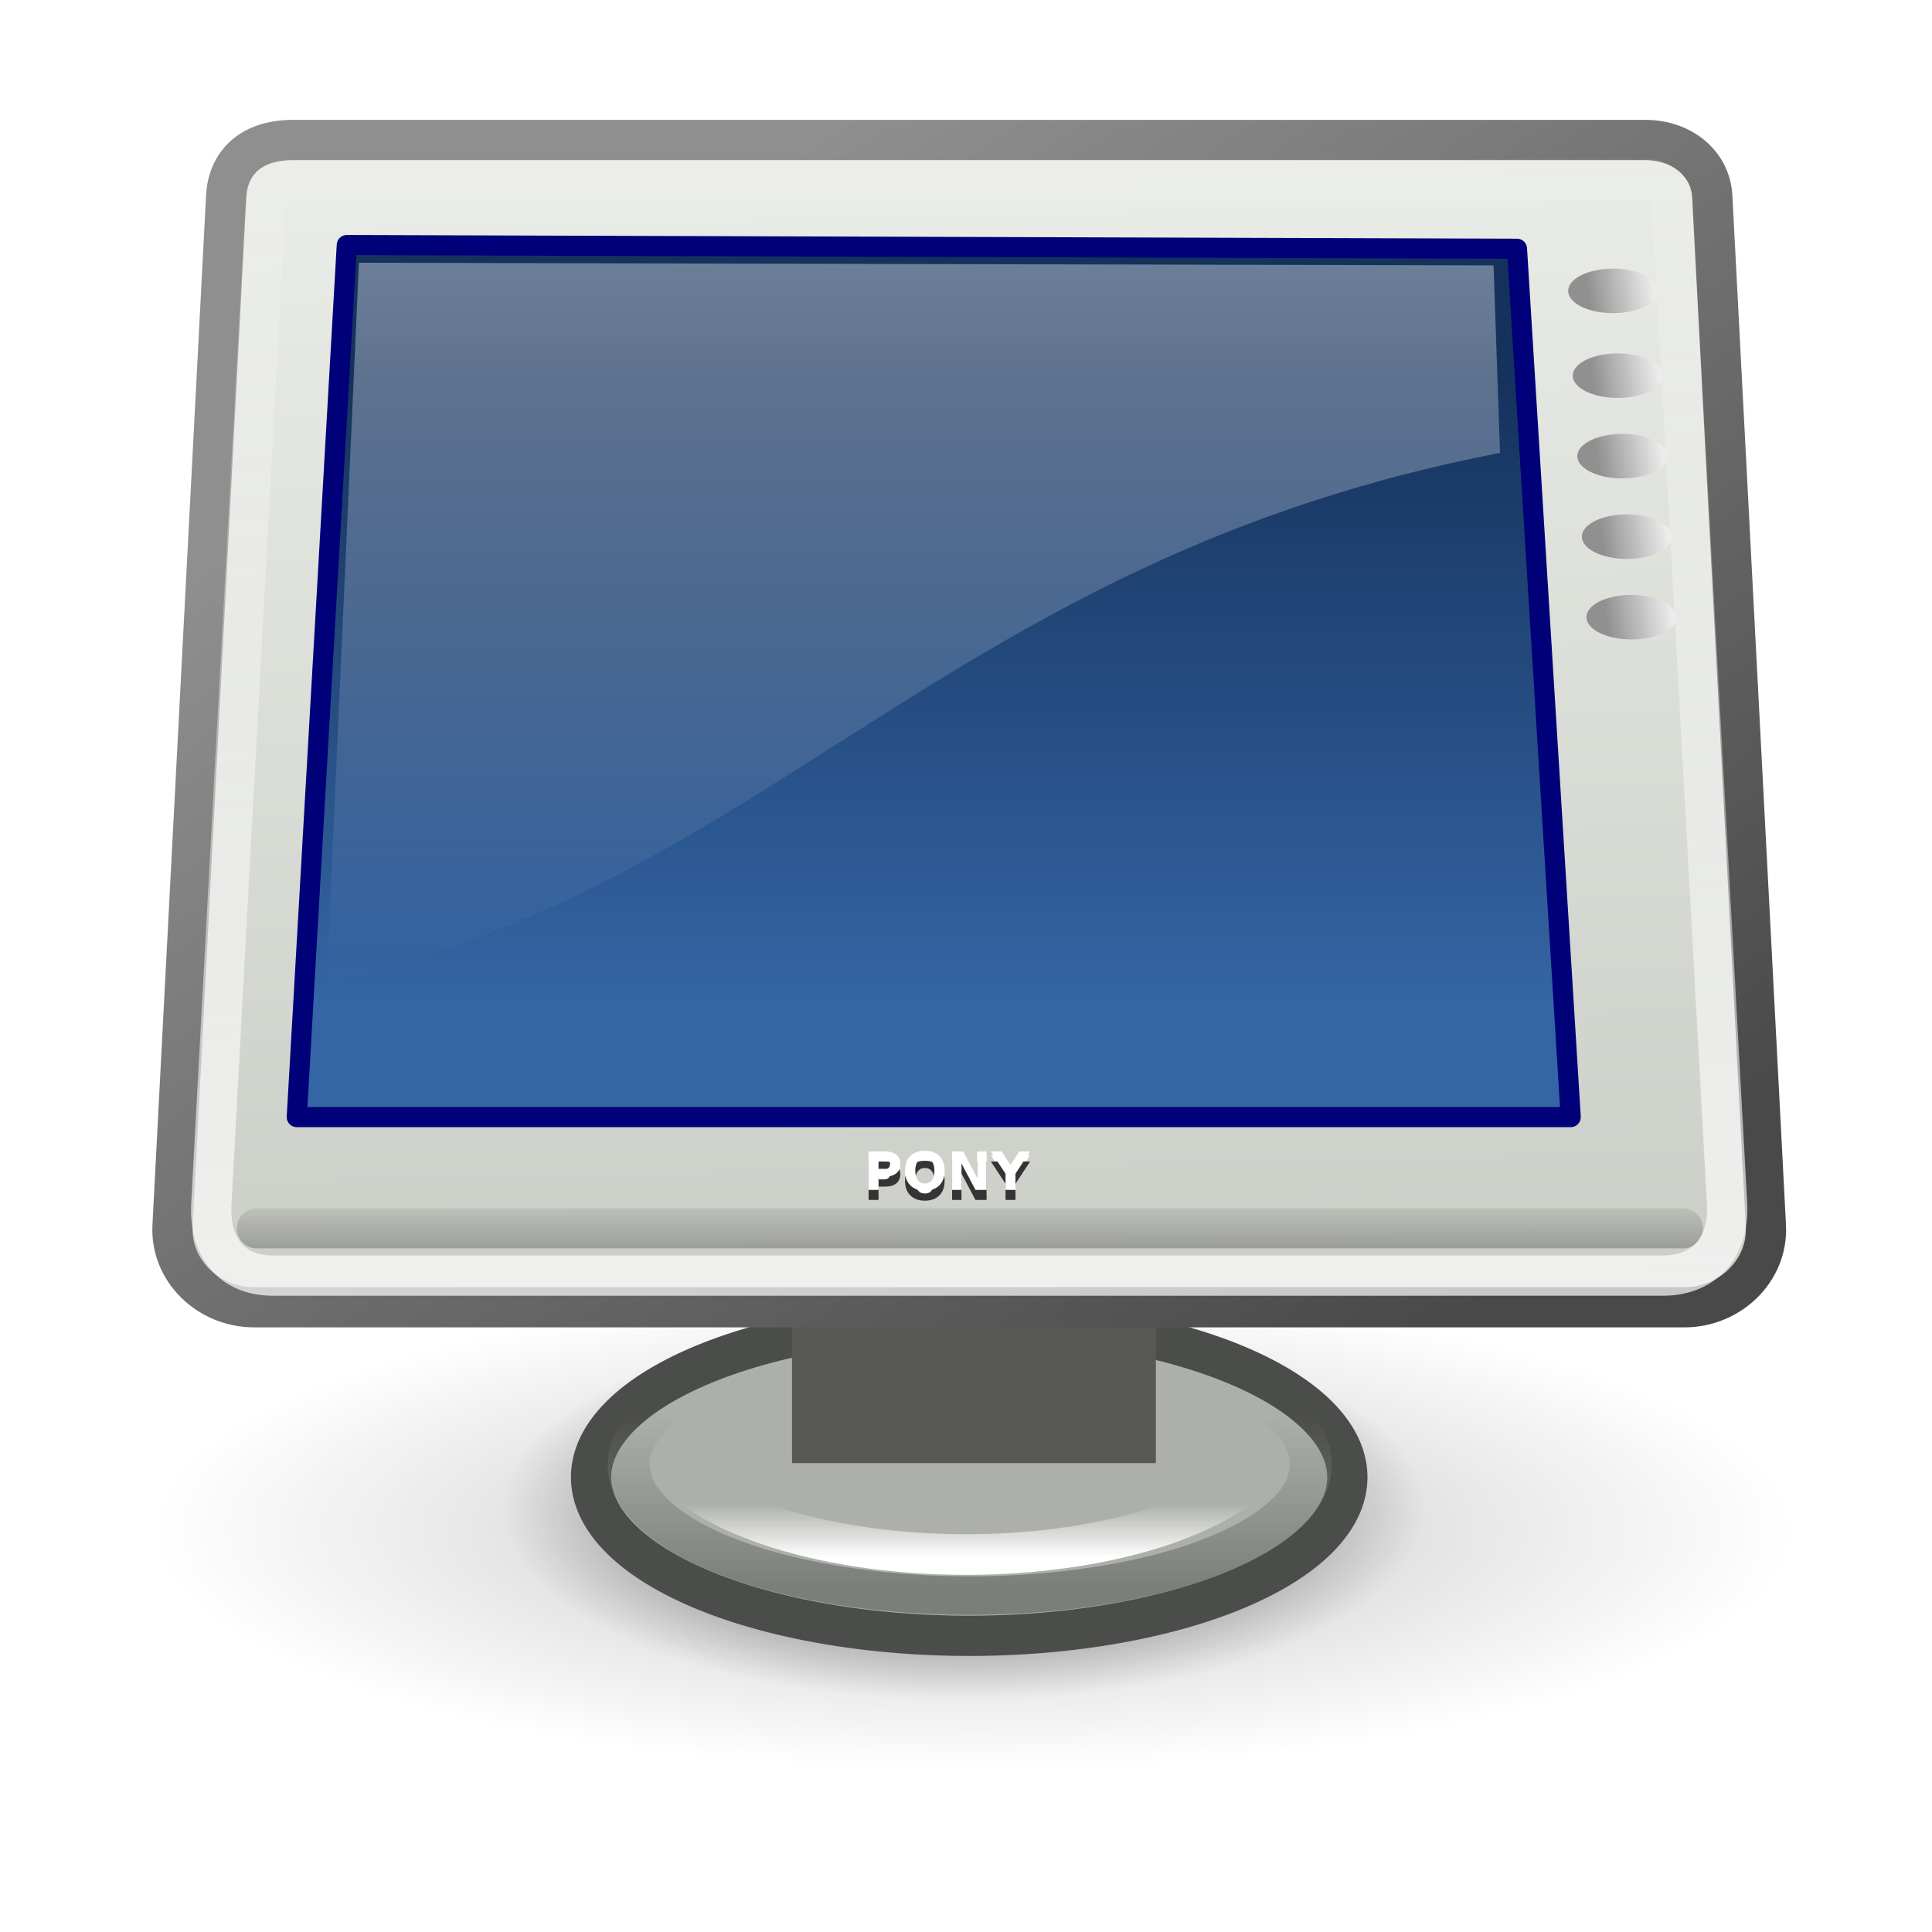 <?xml version="1.0" encoding="UTF-8" standalone="no"?>
<!-- Created with Inkscape (http://www.inkscape.org/) -->
<svg
   xmlns:dc="http://purl.org/dc/elements/1.1/"
   xmlns:cc="http://creativecommons.org/ns#"
   xmlns:rdf="http://www.w3.org/1999/02/22-rdf-syntax-ns#"
   xmlns:svg="http://www.w3.org/2000/svg"
   xmlns="http://www.w3.org/2000/svg"
   xmlns:xlink="http://www.w3.org/1999/xlink"
   xmlns:sodipodi="http://sodipodi.sourceforge.net/DTD/sodipodi-0.dtd"
   xmlns:inkscape="http://www.inkscape.org/namespaces/inkscape"
   inkscape:export-ydpi="90.000000"
   inkscape:export-xdpi="90.000000"
   inkscape:export-filename="/home/jimmac/Desktop/wi-fi.png"
   width="48"
   height="48"
   id="svg11300"
   sodipodi:version="0.32"
   inkscape:version="0.45+devel"
   sodipodi:docbase="/home/jimmac/gfx/novell/openoffice-art/icons/Industrial/svg"
   sodipodi:docname="video-display.svg"
   inkscape:output_extension="org.inkscape.output.svg.inkscape"
   version="1.0"
   style="enable-background:new">
  <defs
     id="defs3">
    <linearGradient
       id="linearGradient7322">
      <stop
         id="stop7324"
         offset="0"
         style="stop-color:#3465a4;stop-opacity:1" />
      <stop
         id="stop7327"
         offset="1"
         style="stop-color:#15325c;stop-opacity:1" />
    </linearGradient>
    <linearGradient
       inkscape:collect="always"
       id="linearGradient7296">
      <stop
         style="stop-color:#ffffff;stop-opacity:1;"
         offset="0"
         id="stop7298" />
      <stop
         style="stop-color:#ffffff;stop-opacity:0;"
         offset="1"
         id="stop7300" />
    </linearGradient>
    <linearGradient
       inkscape:collect="always"
       id="linearGradient6979">
      <stop
         style="stop-color:#ffffff;stop-opacity:1;"
         offset="0"
         id="stop6981" />
      <stop
         style="stop-color:#ffffff;stop-opacity:0;"
         offset="1"
         id="stop6983" />
    </linearGradient>
    <linearGradient
       id="linearGradient2321"
       inkscape:collect="always">
      <stop
         id="stop2323"
         offset="0"
         style="stop-color:#7b7f7a;stop-opacity:1;" />
      <stop
         id="stop2325"
         offset="1"
         style="stop-color:#7b7f7a;stop-opacity:0;" />
    </linearGradient>
    <linearGradient
       id="linearGradient2683"
       inkscape:collect="always">
      <stop
         id="stop2685"
         offset="0"
         style="stop-color:#000000;stop-opacity:1;" />
      <stop
         id="stop2687"
         offset="1"
         style="stop-color:#000000;stop-opacity:0;" />
    </linearGradient>
    <linearGradient
       id="linearGradient7113">
      <stop
         style="stop-color:#ccceca;stop-opacity:1;"
         offset="0"
         id="stop7115" />
      <stop
         style="stop-color:#aaada7;stop-opacity:1;"
         offset="1"
         id="stop7117" />
    </linearGradient>
    <linearGradient
       id="linearGradient7103">
      <stop
         style="stop-color:#000000;stop-opacity:0;"
         offset="0"
         id="stop7105" />
      <stop
         id="stop7111"
         offset="0.738"
         style="stop-color:#000000;stop-opacity:0;" />
      <stop
         style="stop-color:#000000;stop-opacity:1;"
         offset="1"
         id="stop7107" />
    </linearGradient>
    <linearGradient
       inkscape:collect="always"
       id="linearGradient6281">
      <stop
         style="stop-color:#000000;stop-opacity:1;"
         offset="0"
         id="stop6283" />
      <stop
         style="stop-color:#000000;stop-opacity:0;"
         offset="1"
         id="stop6285" />
    </linearGradient>
    <linearGradient
       inkscape:collect="always"
       id="linearGradient6257">
      <stop
         style="stop-color:#000000;stop-opacity:1;"
         offset="0"
         id="stop6259" />
      <stop
         style="stop-color:#000000;stop-opacity:0;"
         offset="1"
         id="stop6261" />
    </linearGradient>
    <linearGradient
       inkscape:collect="always"
       id="linearGradient6225">
      <stop
         style="stop-color:#ffffff;stop-opacity:1;"
         offset="0"
         id="stop6227" />
      <stop
         style="stop-color:#ffffff;stop-opacity:0;"
         offset="1"
         id="stop6229" />
    </linearGradient>
    <linearGradient
       id="linearGradient6215">
      <stop
         style="stop-color:#ffffff;stop-opacity:0;"
         offset="0"
         id="stop6217" />
      <stop
         id="stop6223"
         offset="0.5"
         style="stop-color:#ffffff;stop-opacity:1;" />
      <stop
         style="stop-color:#ffffff;stop-opacity:0;"
         offset="1"
         id="stop6219" />
    </linearGradient>
    <linearGradient
       inkscape:collect="always"
       id="linearGradient6203">
      <stop
         style="stop-color:#000000;stop-opacity:1;"
         offset="0"
         id="stop6205" />
      <stop
         style="stop-color:#000000;stop-opacity:0;"
         offset="1"
         id="stop6207" />
    </linearGradient>
    <linearGradient
       id="linearGradient6157">
      <stop
         style="stop-color:#ffffff;stop-opacity:1;"
         offset="0"
         id="stop6159" />
      <stop
         id="stop6165"
         offset="0.5"
         style="stop-color:#bfbfbf;stop-opacity:0.498;" />
      <stop
         style="stop-color:#ffffff;stop-opacity:0;"
         offset="1"
         id="stop6161" />
    </linearGradient>
    <linearGradient
       inkscape:collect="always"
       id="linearGradient6013">
      <stop
         style="stop-color:#ffffff;stop-opacity:1;"
         offset="0"
         id="stop6015" />
      <stop
         style="stop-color:#ffffff;stop-opacity:0;"
         offset="1"
         id="stop6017" />
    </linearGradient>
    <linearGradient
       inkscape:collect="always"
       id="linearGradient5875">
      <stop
         style="stop-color:#ffffff;stop-opacity:1;"
         offset="0"
         id="stop5877" />
      <stop
         style="stop-color:#ffffff;stop-opacity:0;"
         offset="1"
         id="stop5879" />
    </linearGradient>
    <linearGradient
       id="linearGradient5678">
      <stop
         style="stop-color:#e6e6e6;stop-opacity:1;"
         offset="0"
         id="stop5680" />
      <stop
         style="stop-color:#b2b2b2;stop-opacity:1;"
         offset="1"
         id="stop5838" />
    </linearGradient>
    <linearGradient
       id="linearGradient2329">
      <stop
         id="stop2331"
         offset="0"
         style="stop-color:#ffffff;stop-opacity:1;" />
      <stop
         id="stop2333"
         offset="1"
         style="stop-color:#ffffff;stop-opacity:0;" />
    </linearGradient>
    <linearGradient
       id="linearGradient2711">
      <stop
         id="stop2713"
         offset="0"
         style="stop-color:#909090;stop-opacity:1;" />
      <stop
         id="stop2715"
         offset="1"
         style="stop-color:#ebebeb;stop-opacity:0.99;" />
    </linearGradient>
    <linearGradient
       id="linearGradient2701">
      <stop
         id="stop2703"
         offset="0"
         style="stop-color:#585956;stop-opacity:1;" />
      <stop
         id="stop2705"
         offset="1"
         style="stop-color:#bbbeb8;stop-opacity:1;" />
    </linearGradient>
    <linearGradient
       id="linearGradient2667">
      <stop
         id="stop2669"
         offset="0"
         style="stop-color:#ffffff;stop-opacity:1;" />
      <stop
         id="stop2671"
         offset="1"
         style="stop-color:#fcfcff;stop-opacity:0;" />
    </linearGradient>
    <linearGradient
       inkscape:collect="always"
       id="linearGradient2454">
      <stop
         style="stop-color:#000000;stop-opacity:1;"
         offset="0"
         id="stop2456" />
      <stop
         style="stop-color:#000000;stop-opacity:0;"
         offset="1"
         id="stop2458" />
    </linearGradient>
    <linearGradient
       inkscape:collect="always"
       id="linearGradient2415">
      <stop
         style="stop-color:#ffffff;stop-opacity:1;"
         offset="0"
         id="stop2417" />
      <stop
         style="stop-color:#ffffff;stop-opacity:0;"
         offset="1"
         id="stop2419" />
    </linearGradient>
    <linearGradient
       id="linearGradient2245">
      <stop
         style="stop-color:#ebede8;stop-opacity:1;"
         offset="0"
         id="stop2247" />
      <stop
         style="stop-color:#cacdc6;stop-opacity:1;"
         offset="1"
         id="stop2249" />
    </linearGradient>
    <filter
       inkscape:collect="always"
       x="-0.15"
       width="1.299"
       y="-1.639"
       height="4.278"
       id="filter5863">
      <feGaussianBlur
         inkscape:collect="always"
         stdDeviation="16.389"
         id="feGaussianBlur5865" />
    </filter>
    <filter
       inkscape:collect="always"
       x="-0.169"
       width="1.339"
       y="-0.912"
       height="2.824"
       id="filter5949">
      <feGaussianBlur
         inkscape:collect="always"
         stdDeviation="5.48"
         id="feGaussianBlur5951" />
    </filter>
    <filter
       inkscape:collect="always"
       x="-0.247"
       width="1.494"
       y="-0.06"
       height="1.121"
       id="filter6007">
      <feGaussianBlur
         inkscape:collect="always"
         stdDeviation="0.741"
         id="feGaussianBlur6009" />
    </filter>
    <filter
       inkscape:collect="always"
       x="-0.053"
       width="1.107"
       y="-0.216"
       height="1.433"
       id="filter6139">
      <feGaussianBlur
         inkscape:collect="always"
         stdDeviation="0.455"
         id="feGaussianBlur6141" />
    </filter>
    <filter
       inkscape:collect="always"
       x="-0.038"
       width="1.076"
       y="-0.366"
       height="1.731"
       id="filter6269">
      <feGaussianBlur
         inkscape:collect="always"
         stdDeviation="1.067"
         id="feGaussianBlur6271" />
    </filter>
    <linearGradient
       id="linearGradient6441">
      <stop
         style="stop-color:#8f8f8f;stop-opacity:1;"
         offset="0"
         id="stop6443" />
      <stop
         style="stop-color:#494949;stop-opacity:1;"
         offset="1"
         id="stop6445" />
    </linearGradient>
    <radialGradient
       inkscape:collect="always"
       xlink:href="#linearGradient2454"
       id="radialGradient6283"
       gradientUnits="userSpaceOnUse"
       gradientTransform="scale(1.926,0.519)"
       cx="12.576"
       cy="67.502"
       fx="12.576"
       fy="67.502"
       r="8.766" />
    <linearGradient
       inkscape:collect="always"
       xlink:href="#linearGradient2321"
       id="linearGradient6285"
       gradientUnits="userSpaceOnUse"
       x1="-35.658"
       y1="33.416"
       x2="-35.658"
       y2="28.206" />
    <linearGradient
       inkscape:collect="always"
       xlink:href="#linearGradient2329"
       id="linearGradient6289"
       gradientUnits="userSpaceOnUse"
       x1="-35.081"
       y1="33.746"
       x2="-35.081"
       y2="32.182" />
    <linearGradient
       inkscape:collect="always"
       xlink:href="#linearGradient2701"
       id="linearGradient6291"
       gradientUnits="userSpaceOnUse"
       gradientTransform="matrix(11.204,0,0,7.885,-8.063,-271.536)"
       x1="12.207"
       y1="53.535"
       x2="12.128"
       y2="64.893" />
    <linearGradient
       inkscape:collect="always"
       xlink:href="#linearGradient2245"
       id="linearGradient6293"
       gradientUnits="userSpaceOnUse"
       gradientTransform="matrix(6.97,0,0,5.456,-5.749,-13.739)"
       x1="5.168"
       y1="3.264"
       x2="5.312"
       y2="8.762" />
    <linearGradient
       inkscape:collect="always"
       xlink:href="#linearGradient6441"
       id="linearGradient6295"
       gradientUnits="userSpaceOnUse"
       gradientTransform="matrix(1.104,0,0,0.905,4.5,2.875)"
       x1="10.391"
       y1="5.382"
       x2="32.537"
       y2="31.246" />
    <linearGradient
       inkscape:collect="always"
       xlink:href="#linearGradient2683"
       id="linearGradient6299"
       gradientUnits="userSpaceOnUse"
       gradientTransform="matrix(5.705,0,0,0.175,5.5,2.196)"
       x1="3.707"
       y1="171.291"
       x2="3.707"
       y2="162.451" />
    <linearGradient
       inkscape:collect="always"
       xlink:href="#linearGradient2415"
       id="linearGradient6301"
       gradientUnits="userSpaceOnUse"
       gradientTransform="matrix(7.101,0,0,5.78,5.922,-3.199)"
       x1="2.599"
       y1="6.312"
       x2="2.599"
       y2="0.907" />
    <linearGradient
       inkscape:collect="always"
       xlink:href="#linearGradient2667"
       id="linearGradient6303"
       gradientUnits="userSpaceOnUse"
       gradientTransform="matrix(8.092,0,0,5.849,3.243,-19.952)"
       x1="4.241"
       y1="4.714"
       x2="4.241"
       y2="7.77" />
    <linearGradient
       inkscape:collect="always"
       xlink:href="#linearGradient2711"
       id="linearGradient6305"
       gradientUnits="userSpaceOnUse"
       x1="34.301"
       y1="3.938"
       x2="35.521"
       y2="3.845" />
    <linearGradient
       inkscape:collect="always"
       xlink:href="#linearGradient2711"
       id="linearGradient6307"
       gradientUnits="userSpaceOnUse"
       x1="34.301"
       y1="3.938"
       x2="35.521"
       y2="3.845" />
    <linearGradient
       inkscape:collect="always"
       xlink:href="#linearGradient2711"
       id="linearGradient6309"
       gradientUnits="userSpaceOnUse"
       x1="34.301"
       y1="3.938"
       x2="35.521"
       y2="3.845" />
    <linearGradient
       inkscape:collect="always"
       xlink:href="#linearGradient2711"
       id="linearGradient6311"
       gradientUnits="userSpaceOnUse"
       x1="34.301"
       y1="3.938"
       x2="35.521"
       y2="3.845" />
    <linearGradient
       inkscape:collect="always"
       xlink:href="#linearGradient2711"
       id="linearGradient6313"
       gradientUnits="userSpaceOnUse"
       x1="34.301"
       y1="3.938"
       x2="35.521"
       y2="3.845" />
    <radialGradient
       inkscape:collect="always"
       xlink:href="#linearGradient2454"
       id="radialGradient6315"
       gradientUnits="userSpaceOnUse"
       gradientTransform="scale(1.926,0.519)"
       cx="12.576"
       cy="67.502"
       fx="12.576"
       fy="67.502"
       r="8.766" />
    <radialGradient
       inkscape:collect="always"
       xlink:href="#linearGradient7113"
       id="radialGradient6317"
       gradientUnits="userSpaceOnUse"
       gradientTransform="matrix(1.168,0,0,0.49,6.004,14.624)"
       cx="-35.658"
       cy="37.259"
       fx="-35.658"
       fy="37.259"
       r="9.394" />
    <linearGradient
       inkscape:collect="always"
       xlink:href="#linearGradient5875"
       id="linearGradient6320"
       gradientUnits="userSpaceOnUse"
       x1="129.296"
       y1="217.112"
       x2="129.296"
       y2="188.042" />
    <radialGradient
       inkscape:collect="always"
       xlink:href="#linearGradient7103"
       id="radialGradient6322"
       gradientUnits="userSpaceOnUse"
       gradientTransform="matrix(1.454,0,0,0.507,-57.672,97.987)"
       cx="127.102"
       cy="229.229"
       fx="127.102"
       fy="229.229"
       r="52.149" />
    <linearGradient
       inkscape:collect="always"
       xlink:href="#linearGradient2329"
       id="linearGradient6324"
       gradientUnits="userSpaceOnUse"
       x1="-35.081"
       y1="33.746"
       x2="-35.081"
       y2="32.182" />
    <linearGradient
       inkscape:collect="always"
       xlink:href="#linearGradient2701"
       id="linearGradient6326"
       gradientUnits="userSpaceOnUse"
       gradientTransform="matrix(11.204,0,0,7.885,-8.063,-271.536)"
       x1="12.207"
       y1="53.535"
       x2="12.128"
       y2="64.893" />
    <linearGradient
       inkscape:collect="always"
       xlink:href="#linearGradient6257"
       id="linearGradient6328"
       gradientUnits="userSpaceOnUse"
       gradientTransform="translate(0,-0.53)"
       x1="128.517"
       y1="183.345"
       x2="128.517"
       y2="189.178" />
    <linearGradient
       inkscape:collect="always"
       xlink:href="#linearGradient6013"
       id="linearGradient6330"
       gradientUnits="userSpaceOnUse"
       x1="154.5"
       y1="197.5"
       x2="138.375"
       y2="197.5" />
    <linearGradient
       inkscape:collect="always"
       xlink:href="#linearGradient2245"
       id="linearGradient6332"
       gradientUnits="userSpaceOnUse"
       gradientTransform="matrix(6.97,0,0,5.456,-5.749,-13.739)"
       x1="28.412"
       y1="7.962"
       x2="28.412"
       y2="32.621" />
    <linearGradient
       inkscape:collect="always"
       xlink:href="#linearGradient2415"
       id="linearGradient6336"
       gradientUnits="userSpaceOnUse"
       gradientTransform="matrix(7.101,0,0,5.78,5.922,-3.199)"
       x1="24.388"
       y1="30.738"
       x2="25.046"
       y2="17.746" />
    <linearGradient
       inkscape:collect="always"
       xlink:href="#linearGradient2667"
       id="linearGradient6338"
       gradientUnits="userSpaceOnUse"
       gradientTransform="matrix(8.092,0,0,5.849,3.243,-19.952)"
       x1="11.492"
       y1="1.654"
       x2="17.199"
       y2="26.729" />
    <linearGradient
       inkscape:collect="always"
       xlink:href="#linearGradient6157"
       id="linearGradient6340"
       gradientUnits="userSpaceOnUse"
       x1="244.655"
       y1="117.797"
       x2="223.434"
       y2="118.297" />
    <linearGradient
       inkscape:collect="always"
       xlink:href="#linearGradient2711"
       id="linearGradient6342"
       gradientUnits="userSpaceOnUse"
       x1="34.301"
       y1="3.938"
       x2="35.521"
       y2="3.845" />
    <linearGradient
       inkscape:collect="always"
       xlink:href="#linearGradient2711"
       id="linearGradient6344"
       gradientUnits="userSpaceOnUse"
       x1="34.301"
       y1="3.938"
       x2="35.521"
       y2="3.845" />
    <linearGradient
       inkscape:collect="always"
       xlink:href="#linearGradient2711"
       id="linearGradient6346"
       gradientUnits="userSpaceOnUse"
       x1="34.301"
       y1="3.938"
       x2="35.521"
       y2="3.845" />
    <linearGradient
       inkscape:collect="always"
       xlink:href="#linearGradient2711"
       id="linearGradient6348"
       gradientUnits="userSpaceOnUse"
       x1="34.301"
       y1="3.938"
       x2="35.521"
       y2="3.845" />
    <linearGradient
       inkscape:collect="always"
       xlink:href="#linearGradient2711"
       id="linearGradient6350"
       gradientUnits="userSpaceOnUse"
       x1="34.301"
       y1="3.938"
       x2="35.521"
       y2="3.845" />
    <radialGradient
       inkscape:collect="always"
       xlink:href="#linearGradient5678"
       id="radialGradient6352"
       gradientUnits="userSpaceOnUse"
       cx="34.781"
       cy="3.591"
       fx="34.781"
       fy="3.591"
       r="0.84" />
    <radialGradient
       inkscape:collect="always"
       xlink:href="#linearGradient5678"
       id="radialGradient6354"
       gradientUnits="userSpaceOnUse"
       cx="34.781"
       cy="3.591"
       fx="34.781"
       fy="3.591"
       r="0.84" />
    <radialGradient
       inkscape:collect="always"
       xlink:href="#linearGradient5678"
       id="radialGradient6356"
       gradientUnits="userSpaceOnUse"
       cx="34.781"
       cy="3.591"
       fx="34.781"
       fy="3.591"
       r="0.84" />
    <radialGradient
       inkscape:collect="always"
       xlink:href="#linearGradient5678"
       id="radialGradient6358"
       gradientUnits="userSpaceOnUse"
       cx="34.781"
       cy="3.591"
       fx="34.781"
       fy="3.591"
       r="0.84" />
    <radialGradient
       inkscape:collect="always"
       xlink:href="#linearGradient5678"
       id="radialGradient6360"
       gradientUnits="userSpaceOnUse"
       cx="34.781"
       cy="3.591"
       fx="34.781"
       fy="3.591"
       r="0.84" />
    <linearGradient
       inkscape:collect="always"
       xlink:href="#linearGradient6225"
       id="linearGradient6362"
       gradientUnits="userSpaceOnUse"
       x1="144.25"
       y1="166"
       x2="112.25"
       y2="92.5" />
    <linearGradient
       inkscape:collect="always"
       xlink:href="#linearGradient6215"
       id="linearGradient6364"
       gradientUnits="userSpaceOnUse"
       gradientTransform="translate(0,-2.75)"
       x1="85.792"
       y1="174.229"
       x2="246.612"
       y2="174.229" />
    <linearGradient
       inkscape:collect="always"
       xlink:href="#linearGradient6203"
       id="linearGradient6366"
       gradientUnits="userSpaceOnUse"
       x1="9.05"
       y1="93.9"
       x2="15.033"
       y2="94.254" />
    <linearGradient
       inkscape:collect="always"
       xlink:href="#linearGradient6203"
       id="linearGradient6368"
       gradientUnits="userSpaceOnUse"
       x1="244.942"
       y1="93.973"
       x2="240.782"
       y2="94.15" />
    <linearGradient
       inkscape:collect="always"
       xlink:href="#linearGradient6281"
       id="linearGradient6370"
       gradientUnits="userSpaceOnUse"
       gradientTransform="translate(0,0.5)"
       x1="137.761"
       y1="181.116"
       x2="137.761"
       y2="173.094" />
    <linearGradient
       inkscape:collect="always"
       xlink:href="#linearGradient6215"
       id="linearGradient6372"
       gradientUnits="userSpaceOnUse"
       gradientTransform="matrix(0.773,0,0,1,15.769,3.25)"
       x1="85.792"
       y1="174.229"
       x2="246.612"
       y2="174.229" />
    <radialGradient
       inkscape:collect="always"
       xlink:href="#linearGradient7103"
       id="radialGradient6374"
       gradientUnits="userSpaceOnUse"
       gradientTransform="matrix(1.454,0,0,0.507,-57.672,97.987)"
       cx="127.102"
       cy="229.229"
       fx="127.102"
       fy="229.229"
       r="52.149" />
    <filter
       inkscape:collect="always"
       id="filter6973">
      <feGaussianBlur
         inkscape:collect="always"
         stdDeviation="0.531"
         id="feGaussianBlur6975" />
    </filter>
    <radialGradient
       inkscape:collect="always"
       xlink:href="#linearGradient6979"
       id="radialGradient6985"
       cx="160.125"
       cy="35.995"
       fx="160.125"
       fy="35.995"
       r="112.625"
       gradientTransform="matrix(1,0,0,0.824,-20.388,-21.288)"
       gradientUnits="userSpaceOnUse" />
    <radialGradient
       inkscape:collect="always"
       xlink:href="#linearGradient2454"
       id="radialGradient7029"
       gradientUnits="userSpaceOnUse"
       gradientTransform="scale(1.926,0.519)"
       cx="12.576"
       cy="67.502"
       fx="12.576"
       fy="67.502"
       r="8.766" />
    <filter
       inkscape:collect="always"
       id="filter7059"
       x="-0.05"
       width="1.1"
       y="-0.185"
       height="1.371">
      <feGaussianBlur
         inkscape:collect="always"
         stdDeviation="0.704"
         id="feGaussianBlur7061" />
    </filter>
    <filter
       inkscape:collect="always"
       id="filter7097"
       x="-0.038"
       width="1.077"
       y="-0.155"
       height="1.31">
      <feGaussianBlur
         inkscape:collect="always"
         stdDeviation="0.064"
         id="feGaussianBlur7099" />
    </filter>
    <radialGradient
       inkscape:collect="always"
       xlink:href="#linearGradient2454"
       id="radialGradient7144"
       gradientUnits="userSpaceOnUse"
       gradientTransform="scale(1.926,0.519)"
       cx="12.576"
       cy="67.502"
       fx="12.576"
       fy="67.502"
       r="8.766" />
    <radialGradient
       inkscape:collect="always"
       xlink:href="#linearGradient2454"
       id="radialGradient7146"
       gradientUnits="userSpaceOnUse"
       gradientTransform="scale(1.926,0.519)"
       cx="12.576"
       cy="67.502"
       fx="12.576"
       fy="67.502"
       r="8.766" />
    <linearGradient
       inkscape:collect="always"
       xlink:href="#linearGradient2321"
       id="linearGradient7148"
       gradientUnits="userSpaceOnUse"
       x1="-35.658"
       y1="33.416"
       x2="-35.658"
       y2="28.206" />
    <linearGradient
       inkscape:collect="always"
       xlink:href="#linearGradient2329"
       id="linearGradient7150"
       gradientUnits="userSpaceOnUse"
       x1="-35.081"
       y1="33.746"
       x2="-35.081"
       y2="32.182" />
    <linearGradient
       inkscape:collect="always"
       xlink:href="#linearGradient2701"
       id="linearGradient7152"
       gradientUnits="userSpaceOnUse"
       gradientTransform="matrix(11.204,0,0,7.885,-8.063,-271.536)"
       x1="12.207"
       y1="53.535"
       x2="12.128"
       y2="64.893" />
    <linearGradient
       inkscape:collect="always"
       xlink:href="#linearGradient2245"
       id="linearGradient7154"
       gradientUnits="userSpaceOnUse"
       gradientTransform="matrix(6.97,0,0,5.389,-5.749,-13.513)"
       x1="5.168"
       y1="3.264"
       x2="5.312"
       y2="8.762" />
    <linearGradient
       inkscape:collect="always"
       xlink:href="#linearGradient6441"
       id="linearGradient7156"
       gradientUnits="userSpaceOnUse"
       gradientTransform="matrix(1.104,0,0,0.894,4.5,2.896)"
       x1="10.391"
       y1="5.382"
       x2="32.537"
       y2="31.246" />
    <linearGradient
       inkscape:collect="always"
       xlink:href="#linearGradient2683"
       id="linearGradient7160"
       gradientUnits="userSpaceOnUse"
       gradientTransform="matrix(5.705,0,0,0.175,5.5,2.196)"
       x1="3.707"
       y1="171.291"
       x2="3.707"
       y2="162.451" />
    <linearGradient
       inkscape:collect="always"
       xlink:href="#linearGradient2415"
       id="linearGradient7162"
       gradientUnits="userSpaceOnUse"
       gradientTransform="matrix(6.938,0,0,5.572,6.344,-2.84)"
       x1="2.599"
       y1="6.312"
       x2="2.599"
       y2="0.907" />
    <linearGradient
       inkscape:collect="always"
       xlink:href="#linearGradient2667"
       id="linearGradient7164"
       gradientUnits="userSpaceOnUse"
       gradientTransform="matrix(8.092,0,0,5.849,3.243,-19.952)"
       x1="4.241"
       y1="4.714"
       x2="4.241"
       y2="7.77" />
    <linearGradient
       inkscape:collect="always"
       xlink:href="#linearGradient2711"
       id="linearGradient7166"
       gradientUnits="userSpaceOnUse"
       x1="34.301"
       y1="3.938"
       x2="35.521"
       y2="3.845" />
    <linearGradient
       inkscape:collect="always"
       xlink:href="#linearGradient2711"
       id="linearGradient7178"
       gradientUnits="userSpaceOnUse"
       x1="34.301"
       y1="3.938"
       x2="35.521"
       y2="3.845" />
    <linearGradient
       inkscape:collect="always"
       xlink:href="#linearGradient2711"
       id="linearGradient7182"
       gradientUnits="userSpaceOnUse"
       x1="34.301"
       y1="3.938"
       x2="35.521"
       y2="3.845" />
    <linearGradient
       inkscape:collect="always"
       xlink:href="#linearGradient2711"
       id="linearGradient7186"
       gradientUnits="userSpaceOnUse"
       x1="34.301"
       y1="3.938"
       x2="35.521"
       y2="3.845" />
    <linearGradient
       inkscape:collect="always"
       xlink:href="#linearGradient7322"
       id="linearGradient7329"
       gradientUnits="userSpaceOnUse"
       gradientTransform="matrix(7.669,0,0,5.965,-45.155,-20.977)"
       x1="18.402"
       y1="28.408"
       x2="18.402"
       y2="14.039" />
    <linearGradient
       inkscape:collect="always"
       xlink:href="#linearGradient2321"
       id="linearGradient7379"
       gradientUnits="userSpaceOnUse"
       x1="-35.658"
       y1="33.416"
       x2="-35.658"
       y2="28.206" />
    <linearGradient
       inkscape:collect="always"
       xlink:href="#linearGradient2329"
       id="linearGradient7381"
       gradientUnits="userSpaceOnUse"
       x1="-35.081"
       y1="33.746"
       x2="-35.081"
       y2="32.182" />
    <linearGradient
       inkscape:collect="always"
       xlink:href="#linearGradient7322"
       id="linearGradient7387"
       gradientUnits="userSpaceOnUse"
       gradientTransform="matrix(7.322,0,0,5.982,-41.571,-18.381)"
       x1="8.296"
       y1="7.872"
       x2="8.296"
       y2="5.274" />
    <linearGradient
       inkscape:collect="always"
       xlink:href="#linearGradient2683"
       id="linearGradient7389"
       gradientUnits="userSpaceOnUse"
       gradientTransform="matrix(5.478,0,0,0.17,5.808,4.008)"
       x1="3.707"
       y1="171.291"
       x2="3.707"
       y2="162.451" />
    <linearGradient
       inkscape:collect="always"
       xlink:href="#linearGradient2667"
       id="linearGradient7391"
       gradientUnits="userSpaceOnUse"
       gradientTransform="matrix(7.044,0,0,5.682,5.167,-16.514)"
       x1="3.605"
       y1="4.693"
       x2="3.448"
       y2="7.563" />
    <linearGradient
       inkscape:collect="always"
       xlink:href="#linearGradient7296"
       id="linearGradient7403"
       gradientUnits="userSpaceOnUse"
       x1="21.642"
       y1="31.346"
       x2="21.642"
       y2="11.216" />
    <linearGradient
       inkscape:collect="always"
       xlink:href="#linearGradient2711"
       id="linearGradient7407"
       gradientUnits="userSpaceOnUse"
       x1="34.301"
       y1="3.938"
       x2="35.521"
       y2="3.845" />
    <linearGradient
       inkscape:collect="always"
       xlink:href="#linearGradient2711"
       id="linearGradient7411"
       gradientUnits="userSpaceOnUse"
       x1="34.301"
       y1="3.938"
       x2="35.521"
       y2="3.845" />
    <linearGradient
       inkscape:collect="always"
       xlink:href="#linearGradient2711"
       id="linearGradient7415"
       gradientUnits="userSpaceOnUse"
       x1="34.301"
       y1="3.938"
       x2="35.521"
       y2="3.845" />
    <linearGradient
       inkscape:collect="always"
       xlink:href="#linearGradient2245"
       id="linearGradient5645"
       gradientUnits="userSpaceOnUse"
       gradientTransform="matrix(6.97,0,0,5.389,-5.749,-13.513)"
       x1="5.231"
       y1="5.188"
       x2="5.312"
       y2="8.762" />
    <linearGradient
       inkscape:collect="always"
       xlink:href="#linearGradient6441"
       id="linearGradient5647"
       gradientUnits="userSpaceOnUse"
       gradientTransform="matrix(1.104,0,0,0.894,4.5,2.896)"
       x1="33.761"
       y1="14.262"
       x2="32.537"
       y2="31.246" />
    <linearGradient
       inkscape:collect="always"
       xlink:href="#linearGradient7322"
       id="linearGradient5433"
       gradientUnits="userSpaceOnUse"
       gradientTransform="matrix(7.669,0,0,5.965,-45.155,-20.977)"
       x1="8.296"
       y1="7.872"
       x2="8.296"
       y2="5.274" />
    <linearGradient
       inkscape:collect="always"
       xlink:href="#linearGradient7322"
       id="linearGradient5435"
       gradientUnits="userSpaceOnUse"
       gradientTransform="matrix(7.669,0,0,5.965,-45.155,-20.977)"
       x1="8.296"
       y1="7.872"
       x2="8.296"
       y2="5.274" />
    <radialGradient
       inkscape:collect="always"
       xlink:href="#linearGradient2454"
       id="radialGradient5437"
       gradientUnits="userSpaceOnUse"
       gradientTransform="scale(1.926,0.519)"
       cx="12.576"
       cy="67.502"
       fx="12.576"
       fy="67.502"
       r="8.766" />
    <radialGradient
       inkscape:collect="always"
       xlink:href="#linearGradient2454"
       id="radialGradient5439"
       gradientUnits="userSpaceOnUse"
       gradientTransform="scale(1.926,0.519)"
       cx="12.576"
       cy="67.502"
       fx="12.576"
       fy="67.502"
       r="8.766" />
    <linearGradient
       inkscape:collect="always"
       xlink:href="#linearGradient2321"
       id="linearGradient5441"
       gradientUnits="userSpaceOnUse"
       x1="-35.658"
       y1="33.416"
       x2="-35.658"
       y2="28.206" />
    <linearGradient
       inkscape:collect="always"
       xlink:href="#linearGradient2329"
       id="linearGradient5443"
       gradientUnits="userSpaceOnUse"
       x1="-35.081"
       y1="33.746"
       x2="-35.081"
       y2="32.182" />
    <linearGradient
       inkscape:collect="always"
       xlink:href="#linearGradient2245"
       id="linearGradient5445"
       gradientUnits="userSpaceOnUse"
       gradientTransform="matrix(6.97,0,0,5.389,-5.749,-13.513)"
       x1="5.606"
       y1="4.631"
       x2="5.312"
       y2="8.762" />
    <linearGradient
       inkscape:collect="always"
       xlink:href="#linearGradient6441"
       id="linearGradient5447"
       gradientUnits="userSpaceOnUse"
       gradientTransform="matrix(1.104,0,0,0.894,4.5,2.896)"
       x1="32.513"
       y1="14.221"
       x2="32.537"
       y2="31.246" />
    <linearGradient
       inkscape:collect="always"
       xlink:href="#linearGradient7322"
       id="linearGradient5449"
       gradientUnits="userSpaceOnUse"
       gradientTransform="matrix(7.669,0,0,5.965,-45.155,-20.977)"
       x1="8.296"
       y1="7.872"
       x2="8.296"
       y2="5.274" />
    <linearGradient
       inkscape:collect="always"
       xlink:href="#linearGradient2683"
       id="linearGradient5451"
       gradientUnits="userSpaceOnUse"
       gradientTransform="matrix(5.705,0,0,0.175,5.5,2.196)"
       x1="3.707"
       y1="171.291"
       x2="3.707"
       y2="162.451" />
    <linearGradient
       inkscape:collect="always"
       xlink:href="#linearGradient2667"
       id="linearGradient5453"
       gradientUnits="userSpaceOnUse"
       gradientTransform="matrix(8.092,0,0,5.849,3.243,-19.952)"
       x1="3.605"
       y1="4.693"
       x2="3.448"
       y2="7.563" />
    <linearGradient
       inkscape:collect="always"
       xlink:href="#linearGradient2711"
       id="linearGradient5455"
       gradientUnits="userSpaceOnUse"
       x1="34.301"
       y1="3.938"
       x2="35.521"
       y2="3.845" />
    <linearGradient
       inkscape:collect="always"
       xlink:href="#linearGradient7296"
       id="linearGradient5457"
       gradientUnits="userSpaceOnUse"
       x1="21.642"
       y1="31.346"
       x2="21.642"
       y2="11.216" />
    <linearGradient
       inkscape:collect="always"
       xlink:href="#linearGradient2711"
       id="linearGradient5459"
       gradientUnits="userSpaceOnUse"
       x1="34.301"
       y1="3.938"
       x2="35.521"
       y2="3.845" />
    <linearGradient
       inkscape:collect="always"
       xlink:href="#linearGradient2711"
       id="linearGradient5461"
       gradientUnits="userSpaceOnUse"
       x1="34.301"
       y1="3.938"
       x2="35.521"
       y2="3.845" />
    <linearGradient
       inkscape:collect="always"
       xlink:href="#linearGradient2711"
       id="linearGradient5463"
       gradientUnits="userSpaceOnUse"
       x1="34.301"
       y1="3.938"
       x2="35.521"
       y2="3.845" />
  </defs>
  <sodipodi:namedview
     stroke="#ef2929"
     fill="#f57900"
     id="base"
     pagecolor="#474747"
     bordercolor="#666666"
     borderopacity="0.255"
     inkscape:pageopacity="0"
     inkscape:pageshadow="2"
     inkscape:zoom="1"
     inkscape:cx="-103.67321"
     inkscape:cy="-34.718224"
     inkscape:current-layer="layer1"
     showgrid="false"
     inkscape:grid-bbox="true"
     inkscape:document-units="px"
     inkscape:showpageshadow="false"
     inkscape:window-width="1123"
     inkscape:window-height="960"
     inkscape:window-x="601"
     inkscape:window-y="151"
     width="400px"
     height="300px"
     inkscape:snap-nodes="false"
     inkscape:snap-bbox="true">
    <inkscape:grid
       type="xygrid"
       id="grid5883"
       spacingx="1px"
       spacingy="1px" />
  </sodipodi:namedview>
  <g
     id="layer1"
     inkscape:label="artwork"
     inkscape:groupmode="layer"
     style="display:inline"
     transform="translate(-296.062,-39.996)">
    <rect
       style="fill:#eeeeec;fill-opacity:1;fill-rule:nonzero;stroke:none;stroke-width:5;stroke-linecap:butt;stroke-linejoin:miter;marker:none;marker-start:none;marker-mid:none;marker-end:none;stroke-miterlimit:10;stroke-dasharray:none;stroke-dashoffset:0;stroke-opacity:1;visibility:visible;display:none;overflow:visible;enable-background:accumulate"
       id="256x256"
       width="256"
       height="256"
       x="23.5"
       y="171.599"
       inkscape:label="256x256" />
    <rect
       y="171.599"
       x="-38.5"
       height="48"
       width="48"
       id="48x48"
       style="fill:#eeeeec;fill-opacity:1;fill-rule:nonzero;stroke:none;stroke-width:5;stroke-linecap:butt;stroke-linejoin:miter;marker:none;marker-start:none;marker-mid:none;marker-end:none;stroke-miterlimit:10;stroke-dasharray:none;stroke-dashoffset:0;stroke-opacity:1;visibility:visible;display:none;overflow:visible;enable-background:accumulate"
       inkscape:label="48x48" />
    <rect
       style="fill:#eeeeec;fill-opacity:1;fill-rule:nonzero;stroke:none;stroke-width:5;stroke-linecap:butt;stroke-linejoin:miter;marker:none;marker-start:none;marker-mid:none;marker-end:none;stroke-miterlimit:10;stroke-dasharray:none;stroke-dashoffset:0;stroke-opacity:1;visibility:visible;display:none;overflow:visible;enable-background:accumulate"
       id="24x24"
       width="24"
       height="24"
       x="-123.5"
       y="171.599"
       inkscape:label="24x24" />
    <rect
       y="171.599"
       x="-155.5"
       height="16"
       width="16"
       id="16x16"
       style="fill:#eeeeec;fill-opacity:1;fill-rule:nonzero;stroke:none;stroke-width:5;stroke-linecap:butt;stroke-linejoin:miter;marker:none;marker-start:none;marker-mid:none;marker-end:none;stroke-miterlimit:10;stroke-dasharray:none;stroke-dashoffset:0;stroke-opacity:1;visibility:visible;display:none;overflow:visible;enable-background:accumulate"
       inkscape:label="16x16" />
    <rect
       inkscape:label="32x32"
       y="171.599"
       x="-87.5"
       height="32"
       width="32"
       id="32x32"
       style="fill:#eeeeec;fill-opacity:1;fill-rule:nonzero;stroke:none;stroke-width:5;stroke-linecap:butt;stroke-linejoin:miter;marker:none;marker-start:none;marker-mid:none;marker-end:none;stroke-miterlimit:10;stroke-dasharray:none;stroke-dashoffset:0;stroke-opacity:1;visibility:visible;display:none;overflow:visible;enable-background:accumulate" />
    <g
       transform="translate(295.767,38.903)"
       id="g4938"
       inkscape:label="Layer 1">
      <path
         transform="matrix(0.68,0,0,1.044,7.77,2.019)"
         d="M 41.101,35.051 A 16.882,4.552 0 1 1 7.336,35.051 A 16.882,4.552 0 1 1 41.101,35.051 z"
         sodipodi:ry="4.552"
         sodipodi:rx="16.882174"
         sodipodi:cy="35.051105"
         sodipodi:cx="24.218407"
         id="path7027"
         style="opacity:0.737;fill:url(#radialGradient7029);fill-opacity:1;fill-rule:evenodd;stroke:none;stroke-width:1;stroke-linecap:round;stroke-linejoin:miter;marker:none;marker-start:none;marker-mid:none;marker-end:none;stroke-miterlimit:4;stroke-dashoffset:0;stroke-opacity:0.701;visibility:visible;display:inline;overflow:visible"
         sodipodi:type="arc" />
      <path
         sodipodi:type="arc"
         style="opacity:0.482;fill:url(#radialGradient6283);fill-opacity:1;fill-rule:evenodd;stroke:none;stroke-width:1;stroke-linecap:round;stroke-linejoin:miter;marker:none;marker-start:none;marker-mid:none;marker-end:none;stroke-miterlimit:4;stroke-dashoffset:0;stroke-opacity:0.701;visibility:visible;display:inline;overflow:visible;filter:url(#filter7059)"
         id="path4940"
         sodipodi:cx="24.218407"
         sodipodi:cy="35.051105"
         sodipodi:rx="16.882174"
         sodipodi:ry="4.552"
         d="M 41.101,35.051 A 16.882,4.552 0 1 1 7.336,35.051 A 16.882,4.552 0 1 1 41.101,35.051 z"
         transform="matrix(1.213,0,0,1.319,-4.891,-7.106)" />
      <path
         sodipodi:type="arc"
         style="fill:#adb0aa;fill-opacity:1;fill-rule:evenodd;stroke:#4b4d4a;stroke-width:1;stroke-linecap:butt;stroke-linejoin:miter;marker:none;marker-start:none;marker-mid:none;marker-end:none;stroke-miterlimit:4;stroke-dashoffset:0;stroke-opacity:1;visibility:visible;display:inline;overflow:visible"
         id="path4942"
         sodipodi:cx="-35.658386"
         sodipodi:cy="29.716238"
         sodipodi:rx="9.3944187"
         sodipodi:ry="3.939595"
         d="M -26.264,29.716 A 9.394,3.94 0 1 1 -45.053,29.716 A 9.394,3.94 0 1 1 -26.264,29.716 z"
         transform="translate(60.033,8.078)" />
      <path
         transform="matrix(0.902,0,0,0.828,56.552,12.868)"
         d="M -26.264,29.716 A 9.394,3.94 0 1 1 -45.053,29.716 A 9.394,3.94 0 1 1 -26.264,29.716 z"
         sodipodi:ry="3.939595"
         sodipodi:rx="9.3944187"
         sodipodi:cy="29.716238"
         sodipodi:cx="-35.658386"
         id="path1825"
         style="fill:none;fill-opacity:1;fill-rule:evenodd;stroke:url(#linearGradient6285);stroke-width:1.157;stroke-linecap:butt;stroke-linejoin:miter;marker:none;marker-start:none;marker-mid:none;marker-end:none;stroke-miterlimit:4;stroke-dasharray:none;stroke-dashoffset:0;stroke-opacity:1;visibility:visible;display:inline;overflow:visible"
         sodipodi:type="arc" />
      <path
         sodipodi:type="arc"
         style="fill:none;fill-opacity:1;fill-rule:evenodd;stroke:url(#linearGradient6289);stroke-width:1.183;stroke-linecap:butt;stroke-linejoin:miter;marker:none;marker-start:none;marker-mid:none;marker-end:none;stroke-miterlimit:4;stroke-dasharray:none;stroke-dashoffset:0;stroke-opacity:1;visibility:visible;display:inline;overflow:visible"
         id="path4945"
         sodipodi:cx="-35.658386"
         sodipodi:cy="29.716238"
         sodipodi:rx="9.3944187"
         sodipodi:ry="3.939595"
         d="M -26.264,29.716 A 9.394,3.94 0 1 1 -45.053,29.716 A 9.394,3.94 0 1 1 -26.264,29.716 z"
         transform="matrix(0.838,0,0,0.853,54.178,11.006)" />
      <rect
         y="31.079"
         x="19.972"
         height="6.365"
         width="9.04"
         id="rect4947"
         style="fill:url(#linearGradient6291);fill-opacity:1;fill-rule:evenodd;stroke:none;stroke-width:0.609;stroke-linecap:butt;stroke-linejoin:miter;marker:none;marker-start:none;marker-mid:none;marker-end:none;stroke-miterlimit:4;stroke-dashoffset:0;stroke-opacity:1;visibility:visible;display:inline;overflow:visible" />
      <path
         style="fill:url(#linearGradient6293);fill-opacity:1;fill-rule:evenodd;stroke:url(#linearGradient6295);stroke-width:1;stroke-linecap:butt;stroke-linejoin:miter;marker:none;marker-start:none;marker-mid:none;marker-end:none;stroke-miterlimit:4;stroke-dashoffset:0;stroke-opacity:1;visibility:visible;display:inline;overflow:visible"
         d="M 7.581,4.571 L 41.169,4.571 C 42.08,4.571 42.793,5.154 42.836,5.972 L 44.168,31.55 C 44.226,32.668 43.267,33.571 42.148,33.571 L 6.602,33.571 C 5.483,33.571 4.524,32.668 4.582,31.55 L 5.914,5.972 C 5.954,5.199 6.462,4.571 7.581,4.571 z"
         id="path4949"
         sodipodi:nodetypes="cssssssss" />
      <path
         sodipodi:nodetypes="ccccc"
         id="path4951"
         d="M 8.911,7.181 L 7.668,28.847 L 39.319,28.847 L 37.984,7.273 L 8.911,7.181 z"
         style="opacity:1;fill:url(#linearGradient5433);fill-opacity:1;fill-rule:evenodd;stroke:#000079;stroke-width:0.5;stroke-linecap:butt;stroke-linejoin:round;marker:none;marker-start:none;marker-mid:none;marker-end:none;stroke-miterlimit:4;stroke-dasharray:none;stroke-dashoffset:0;stroke-opacity:1;visibility:visible;display:inline;overflow:visible;enable-background:accumulate" />
      <path
         sodipodi:nodetypes="cc"
         style="fill:none;fill-opacity:0.75;fill-rule:evenodd;stroke:url(#linearGradient6299);stroke-width:0.996;stroke-linecap:round;stroke-linejoin:miter;stroke-miterlimit:4;stroke-opacity:0.248"
         d="M 6.677,31.611 L 42.106,31.611"
         id="path4953" />
      <path
         sodipodi:nodetypes="cssssssss"
         id="path4955"
         d="M 7.415,5.581 L 41.26,5.544 C 41.544,5.543 41.819,5.781 41.842,6.196 L 43.204,30.999 C 43.262,32.056 42.664,32.785 41.606,32.785 L 7.082,32.785 C 6.023,32.785 5.489,32.056 5.546,30.999 L 6.87,6.505 C 6.909,5.789 7.036,5.582 7.415,5.581 z"
         style="fill:none;fill-opacity:1;fill-rule:evenodd;stroke:url(#linearGradient6301);stroke-width:1;stroke-linecap:butt;stroke-linejoin:miter;marker:none;marker-start:none;marker-mid:none;marker-end:none;stroke-miterlimit:4;stroke-dashoffset:0;stroke-opacity:0.701;visibility:visible;display:inline;overflow:visible" />
      <path
         sodipodi:nodetypes="ccccc"
         style="opacity:0.373;fill:url(#linearGradient6303);fill-opacity:1;fill-rule:evenodd;stroke:none;stroke-width:0.25pt;stroke-linecap:butt;stroke-linejoin:miter;stroke-opacity:1"
         d="M 9.212,7.621 L 8.409,25.492 C 19.454,23.091 23.83,14.999 37.563,12.345 L 37.402,7.687 L 9.212,7.621 z"
         id="path4957" />
      <path
         transform="matrix(1.331,0,0,0.658,-5.919,5.729)"
         d="M 35.621,3.938 A 0.84,0.84 0 1 1 33.941,3.938 A 0.84,0.84 0 1 1 35.621,3.938 z"
         sodipodi:ry="0.83968931"
         sodipodi:rx="0.83968931"
         sodipodi:cy="3.9384086"
         sodipodi:cx="34.780815"
         id="path4959"
         style="fill:url(#linearGradient6305);fill-opacity:1;fill-rule:evenodd;stroke:none;stroke-width:0.5;stroke-linecap:butt;stroke-linejoin:miter;marker:none;marker-start:none;marker-mid:none;marker-end:none;stroke-miterlimit:4;stroke-dashoffset:0;stroke-opacity:1;visibility:visible;display:inline;overflow:visible"
         sodipodi:type="arc" />
      <path
         sodipodi:type="arc"
         style="fill:url(#linearGradient6307);fill-opacity:1;fill-rule:evenodd;stroke:none;stroke-width:0.5;stroke-linecap:butt;stroke-linejoin:miter;marker:none;marker-start:none;marker-mid:none;marker-end:none;stroke-miterlimit:4;stroke-dashoffset:0;stroke-opacity:1;visibility:visible;display:inline;overflow:visible"
         id="path4961"
         sodipodi:cx="34.780815"
         sodipodi:cy="3.9384086"
         sodipodi:rx="0.83968931"
         sodipodi:ry="0.83968931"
         d="M 35.621,3.938 A 0.84,0.84 0 1 1 33.941,3.938 A 0.84,0.84 0 1 1 35.621,3.938 z"
         transform="matrix(1.331,0,0,0.658,-5.806,7.835)" />
      <path
         transform="matrix(1.331,0,0,0.658,-5.692,9.835)"
         d="M 35.621,3.938 A 0.84,0.84 0 1 1 33.941,3.938 A 0.84,0.84 0 1 1 35.621,3.938 z"
         sodipodi:ry="0.83968931"
         sodipodi:rx="0.83968931"
         sodipodi:cy="3.9384086"
         sodipodi:cx="34.780815"
         id="path4963"
         style="fill:url(#linearGradient6309);fill-opacity:1;fill-rule:evenodd;stroke:none;stroke-width:0.5;stroke-linecap:butt;stroke-linejoin:miter;marker:none;marker-start:none;marker-mid:none;marker-end:none;stroke-miterlimit:4;stroke-dashoffset:0;stroke-opacity:1;visibility:visible;display:inline;overflow:visible"
         sodipodi:type="arc" />
      <path
         sodipodi:type="arc"
         style="fill:url(#linearGradient6311);fill-opacity:1;fill-rule:evenodd;stroke:none;stroke-width:0.5;stroke-linecap:butt;stroke-linejoin:miter;marker:none;marker-start:none;marker-mid:none;marker-end:none;stroke-miterlimit:4;stroke-dashoffset:0;stroke-opacity:1;visibility:visible;display:inline;overflow:visible"
         id="path4965"
         sodipodi:cx="34.780815"
         sodipodi:cy="3.9384086"
         sodipodi:rx="0.83968931"
         sodipodi:ry="0.83968931"
         d="M 35.621,3.938 A 0.84,0.84 0 1 1 33.941,3.938 A 0.84,0.84 0 1 1 35.621,3.938 z"
         transform="matrix(1.331,0,0,0.658,-5.579,11.835)" />
      <path
         transform="matrix(1.331,0,0,0.658,-5.465,13.835)"
         d="M 35.621,3.938 A 0.84,0.84 0 1 1 33.941,3.938 A 0.84,0.84 0 1 1 35.621,3.938 z"
         sodipodi:ry="0.83968931"
         sodipodi:rx="0.83968931"
         sodipodi:cy="3.9384086"
         sodipodi:cx="34.780815"
         id="path4967"
         style="fill:url(#linearGradient6313);fill-opacity:1;fill-rule:evenodd;stroke:none;stroke-width:0.5;stroke-linecap:butt;stroke-linejoin:miter;marker:none;marker-start:none;marker-mid:none;marker-end:none;stroke-miterlimit:4;stroke-dashoffset:0;stroke-opacity:1;visibility:visible;display:inline;overflow:visible"
         sodipodi:type="arc" />
      <path
         id="path4969"
         d="M 21.875,29.794 L 22.284,29.794 C 22.406,29.794 22.499,29.821 22.564,29.875 C 22.629,29.929 22.662,30.006 22.662,30.105 C 22.662,30.206 22.629,30.283 22.564,30.337 C 22.499,30.391 22.406,30.418 22.284,30.418 L 22.122,30.418 L 22.122,30.75 L 21.875,30.75 L 21.875,29.794 M 22.122,29.972 L 22.122,30.239 L 22.258,30.239 C 22.306,30.239 22.343,30.228 22.369,30.205 C 22.395,30.181 22.408,30.148 22.408,30.105 C 22.408,30.063 22.395,30.03 22.369,30.007 C 22.343,29.984 22.306,29.972 22.258,29.972 L 22.122,29.972 M 23.272,29.955 C 23.197,29.955 23.139,29.983 23.097,30.038 C 23.056,30.094 23.035,30.172 23.035,30.273 C 23.035,30.373 23.056,30.451 23.097,30.506 C 23.139,30.562 23.197,30.589 23.272,30.589 C 23.348,30.589 23.406,30.562 23.448,30.506 C 23.489,30.451 23.51,30.373 23.51,30.273 C 23.51,30.172 23.489,30.094 23.448,30.038 C 23.406,29.983 23.348,29.955 23.272,29.955 M 23.272,29.776 C 23.426,29.776 23.546,29.82 23.633,29.908 C 23.72,29.996 23.764,30.118 23.764,30.273 C 23.764,30.427 23.72,30.548 23.633,30.636 C 23.546,30.724 23.426,30.768 23.272,30.768 C 23.119,30.768 22.999,30.724 22.911,30.636 C 22.824,30.548 22.78,30.427 22.78,30.273 C 22.78,30.118 22.824,29.996 22.911,29.908 C 22.999,29.82 23.119,29.776 23.272,29.776 M 23.95,29.794 L 24.225,29.794 L 24.573,30.449 L 24.573,29.794 L 24.806,29.794 L 24.806,30.75 L 24.531,30.75 L 24.183,30.094 L 24.183,30.75 L 23.95,30.75 L 23.95,29.794 M 24.913,29.794 L 25.182,29.794 L 25.4,30.134 L 25.618,29.794 L 25.888,29.794 L 25.524,30.347 L 25.524,30.75 L 25.277,30.75 L 25.277,30.347 L 24.913,29.794"
         style="font-size:0.903px;font-style:normal;font-variant:normal;font-weight:bold;font-stretch:normal;writing-mode:lr-tb;text-anchor:start;fill:#ffffff;fill-opacity:1;stroke:none;stroke-width:1pt;stroke-linecap:butt;stroke-linejoin:miter;stroke-opacity:1;font-family:Bitstream Vera Sans" />
      <path
         style="font-size:0.903px;font-style:normal;font-variant:normal;font-weight:bold;font-stretch:normal;writing-mode:lr-tb;text-anchor:start;fill:#343434;fill-opacity:1;stroke:none;stroke-width:1pt;stroke-linecap:butt;stroke-linejoin:miter;stroke-opacity:1;filter:url(#filter7097);font-family:Bitstream Vera Sans"
         d="M 21.875,29.95 L 22.284,29.95 C 22.406,29.95 22.499,29.977 22.564,30.031 C 22.629,30.085 22.662,30.162 22.662,30.262 C 22.662,30.362 22.629,30.439 22.564,30.493 C 22.499,30.547 22.406,30.574 22.284,30.574 L 22.122,30.574 L 22.122,30.906 L 21.875,30.906 L 21.875,29.95 M 22.122,30.128 L 22.122,30.395 L 22.258,30.395 C 22.306,30.395 22.343,30.384 22.369,30.361 C 22.395,30.337 22.408,30.304 22.408,30.262 C 22.408,30.219 22.395,30.186 22.369,30.163 C 22.343,30.14 22.306,30.128 22.258,30.128 L 22.122,30.128 M 23.272,30.111 C 23.197,30.111 23.139,30.139 23.097,30.194 C 23.056,30.25 23.035,30.328 23.035,30.429 C 23.035,30.529 23.056,30.607 23.097,30.663 C 23.139,30.718 23.197,30.746 23.272,30.746 C 23.348,30.746 23.406,30.718 23.448,30.663 C 23.489,30.607 23.51,30.529 23.51,30.429 C 23.51,30.328 23.489,30.25 23.448,30.194 C 23.406,30.139 23.348,30.111 23.272,30.111 M 23.272,29.933 C 23.426,29.933 23.546,29.977 23.633,30.064 C 23.72,30.152 23.764,30.274 23.764,30.429 C 23.764,30.583 23.72,30.705 23.633,30.792 C 23.546,30.88 23.426,30.924 23.272,30.924 C 23.119,30.924 22.999,30.88 22.911,30.792 C 22.824,30.705 22.78,30.583 22.78,30.429 C 22.78,30.274 22.824,30.152 22.911,30.064 C 22.999,29.977 23.119,29.933 23.272,29.933 M 23.95,29.95 L 24.225,29.95 L 24.573,30.606 L 24.573,29.95 L 24.806,29.95 L 24.806,30.906 L 24.531,30.906 L 24.183,30.25 L 24.183,30.906 L 23.95,30.906 L 23.95,29.95 M 24.913,29.95 L 25.182,29.95 L 25.4,30.29 L 25.618,29.95 L 25.888,29.95 L 25.524,30.503 L 25.524,30.906 L 25.277,30.906 L 25.277,30.503 L 24.913,29.95"
         id="path7063" />
      <path
         style="font-size:0.903px;font-style:normal;font-variant:normal;font-weight:bold;font-stretch:normal;writing-mode:lr-tb;text-anchor:start;fill:#ffffff;fill-opacity:1;stroke:none;stroke-width:1pt;stroke-linecap:butt;stroke-linejoin:miter;stroke-opacity:1;font-family:Bitstream Vera Sans"
         d="M 21.875,29.7 L 22.284,29.7 C 22.406,29.7 22.499,29.727 22.564,29.781 C 22.629,29.835 22.662,29.912 22.662,30.012 C 22.662,30.112 22.629,30.189 22.564,30.243 C 22.499,30.297 22.406,30.324 22.284,30.324 L 22.122,30.324 L 22.122,30.656 L 21.875,30.656 L 21.875,29.7 M 22.122,29.878 L 22.122,30.145 L 22.258,30.145 C 22.306,30.145 22.343,30.134 22.369,30.111 C 22.395,30.087 22.408,30.054 22.408,30.012 C 22.408,29.969 22.395,29.936 22.369,29.913 C 22.343,29.89 22.306,29.878 22.258,29.878 L 22.122,29.878 M 23.272,29.861 C 23.197,29.861 23.139,29.889 23.097,29.944 C 23.056,30 23.035,30.078 23.035,30.179 C 23.035,30.279 23.056,30.357 23.097,30.413 C 23.139,30.468 23.197,30.496 23.272,30.496 C 23.348,30.496 23.406,30.468 23.448,30.413 C 23.489,30.357 23.51,30.279 23.51,30.179 C 23.51,30.078 23.489,30 23.448,29.944 C 23.406,29.889 23.348,29.861 23.272,29.861 M 23.272,29.683 C 23.426,29.683 23.546,29.727 23.633,29.814 C 23.72,29.902 23.764,30.024 23.764,30.179 C 23.764,30.333 23.72,30.455 23.633,30.542 C 23.546,30.63 23.426,30.674 23.272,30.674 C 23.119,30.674 22.999,30.63 22.911,30.542 C 22.824,30.455 22.78,30.333 22.78,30.179 C 22.78,30.024 22.824,29.902 22.911,29.814 C 22.999,29.727 23.119,29.683 23.272,29.683 M 23.95,29.7 L 24.225,29.7 L 24.573,30.356 L 24.573,29.7 L 24.806,29.7 L 24.806,30.656 L 24.531,30.656 L 24.183,30 L 24.183,30.656 L 23.95,30.656 L 23.95,29.7 M 24.913,29.7 L 25.182,29.7 L 25.4,30.04 L 25.618,29.7 L 25.888,29.7 L 25.524,30.253 L 25.524,30.656 L 25.277,30.656 L 25.277,30.253 L 24.913,29.7"
         id="path7065" />
    </g>
  </g>
</svg>
